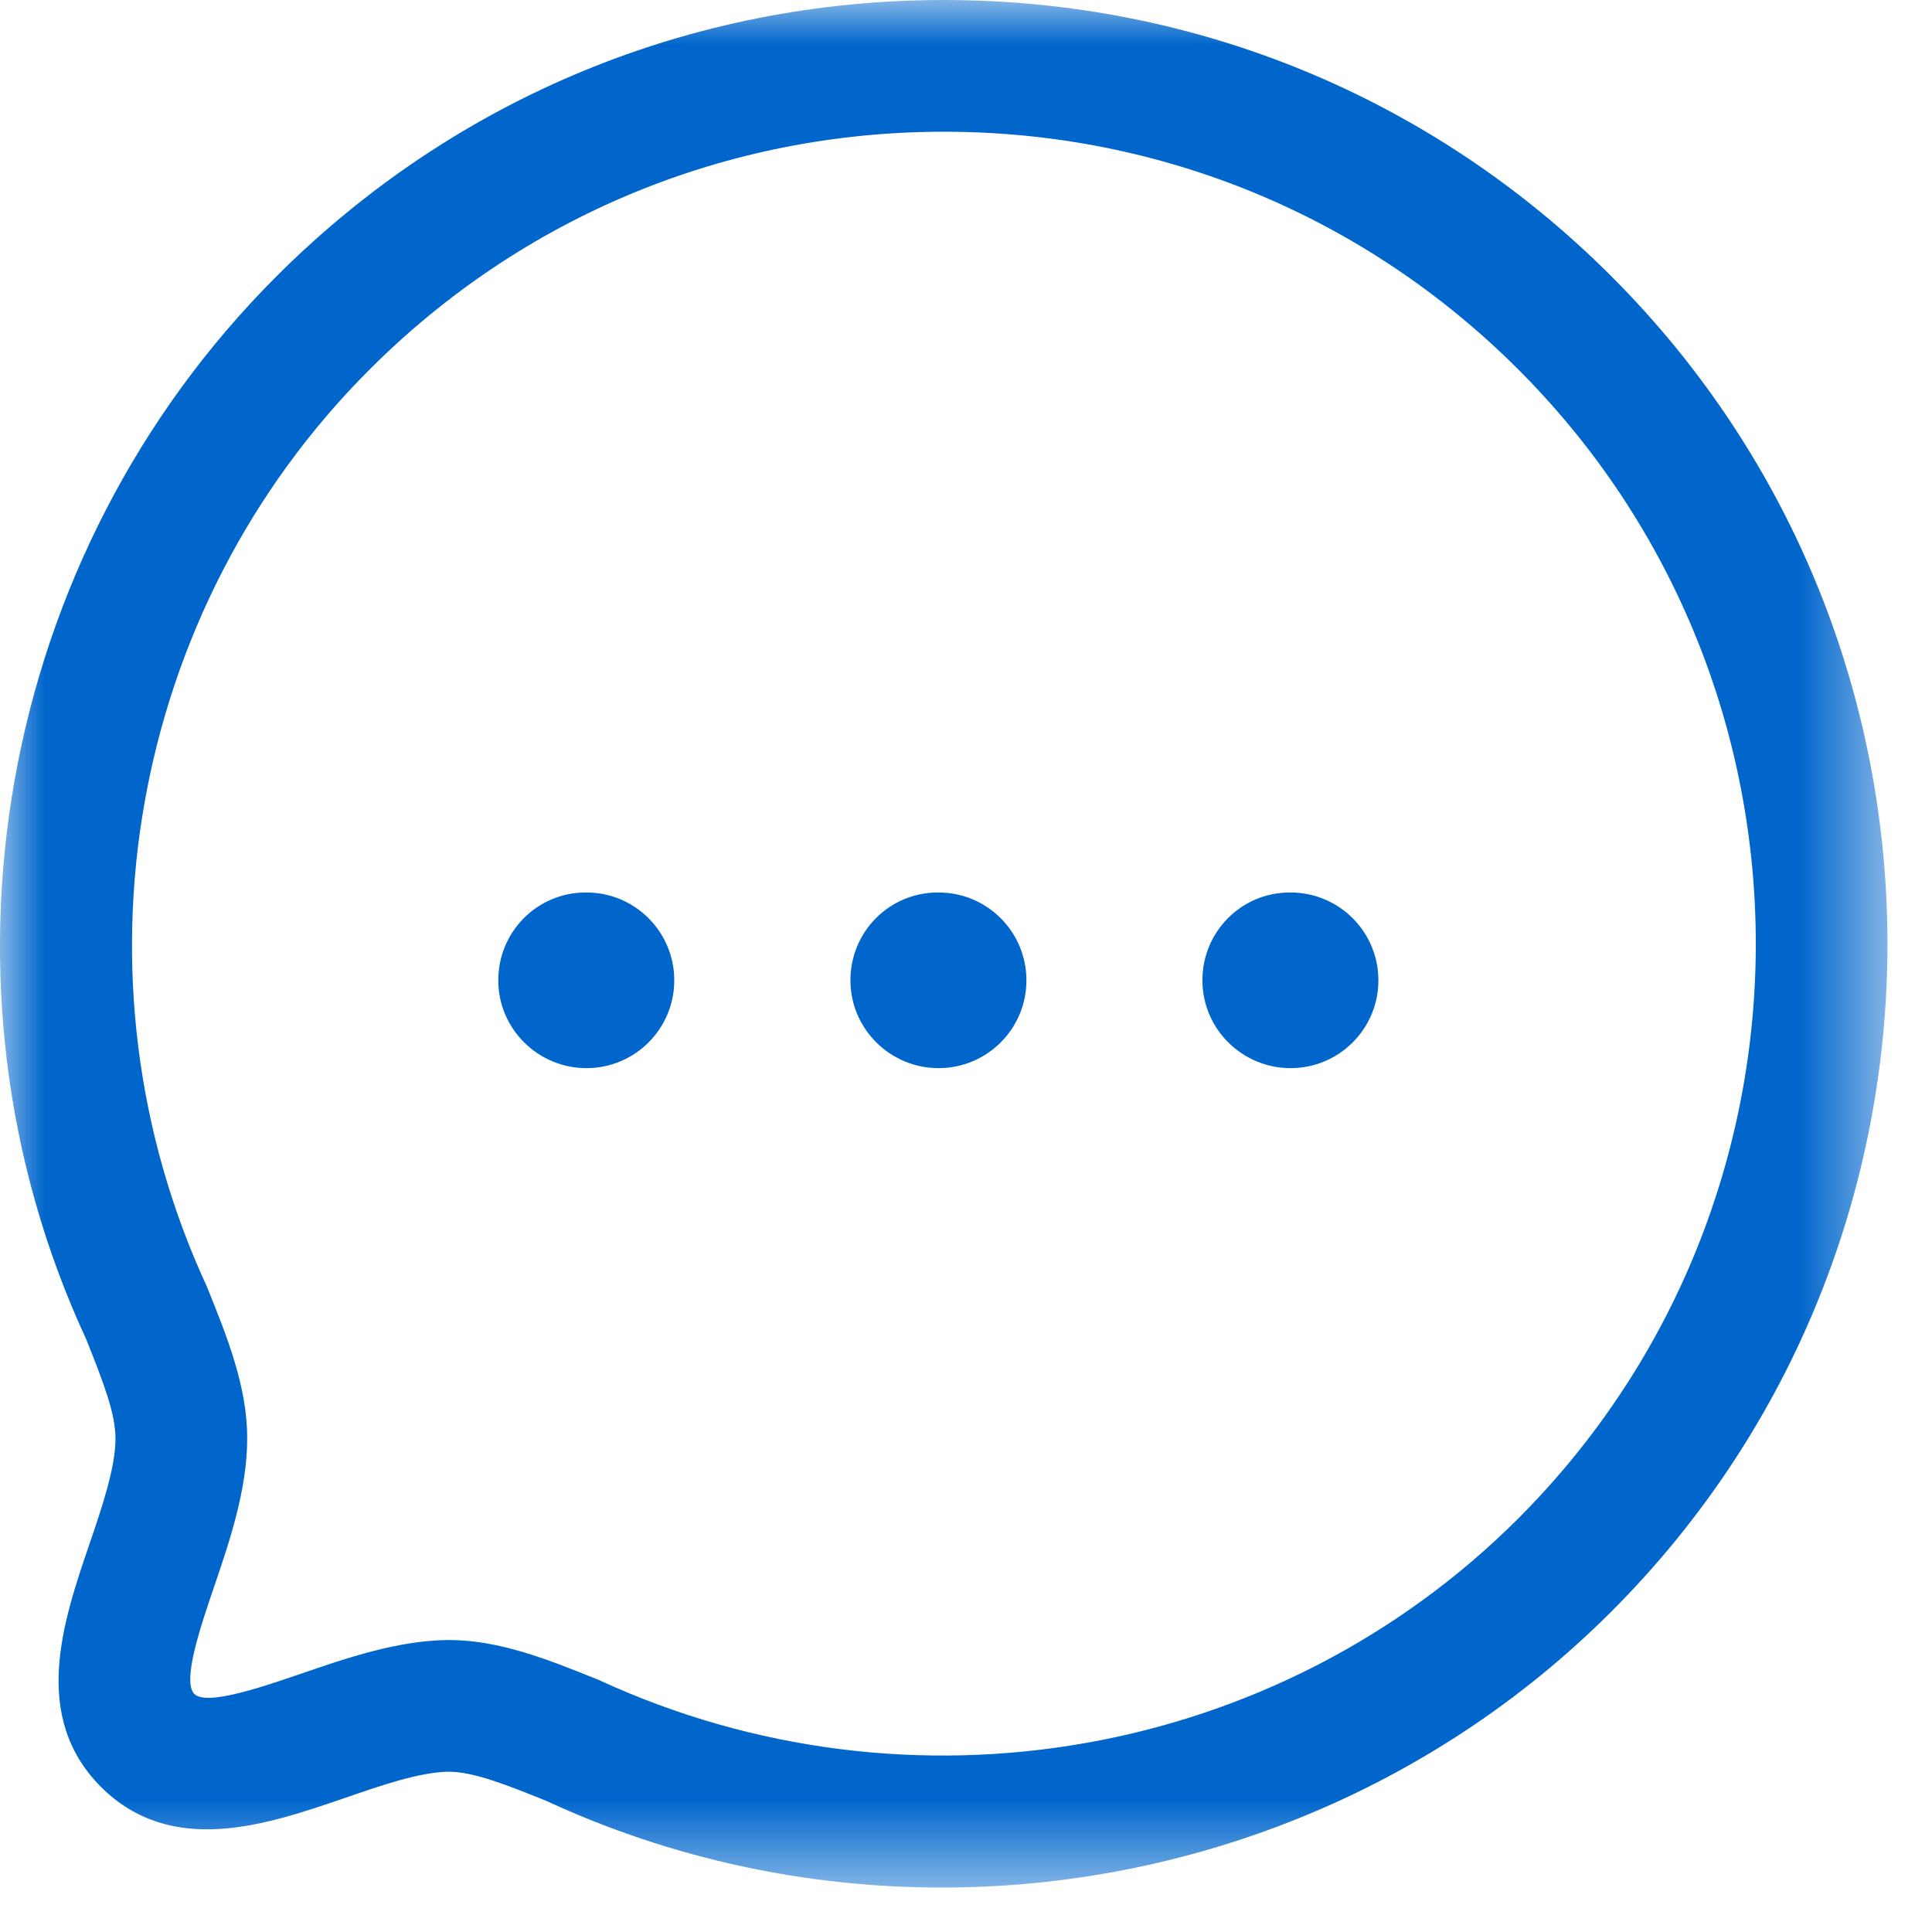 <svg width="22" height="22" viewBox="0 0 22 22" fill="none" xmlns="http://www.w3.org/2000/svg">
<mask id="mask0_148_1154" style="mask-type:luminance" maskUnits="userSpaceOnUse" x="0" y="0" width="22" height="22">
<path fill-rule="evenodd" clip-rule="evenodd" d="M0 0H21.493V21.494H0V0Z" fill="white"/>
</mask>
<g mask="url(#mask0_148_1154)">
<path fill-rule="evenodd" clip-rule="evenodd" d="M5.108 18.675C5.688 18.675 6.235 18.895 6.814 19.128C10.361 20.768 14.556 20.023 17.289 17.291C20.895 13.682 20.895 7.813 17.289 4.207C15.543 2.461 13.221 1.5 10.749 1.5C8.276 1.5 5.953 2.462 4.208 4.208C1.474 6.94 0.73 11.136 2.355 14.649C2.589 15.227 2.815 15.791 2.815 16.378C2.815 16.962 2.614 17.552 2.437 18.072C2.291 18.5 2.07 19.145 2.212 19.288C2.351 19.431 3.001 19.204 3.43 19.058C3.945 18.881 4.529 18.68 5.108 18.675ZM10.724 21.494C9.196 21.494 7.658 21.172 6.219 20.506C5.795 20.335 5.398 20.175 5.113 20.175C4.785 20.177 4.344 20.329 3.918 20.477C3.044 20.776 1.956 21.151 1.151 20.349C0.349 19.546 0.719 18.46 1.017 17.587C1.164 17.157 1.315 16.713 1.315 16.378C1.315 16.102 1.182 15.749 0.978 15.242C-0.895 11.197 -0.029 6.322 3.148 3.147C5.176 1.118 7.875 0 10.748 0C13.621 0 16.321 1.117 18.349 3.146C22.541 7.338 22.541 14.159 18.349 18.351C16.294 20.407 13.527 21.494 10.724 21.494Z" fill="#0066CC"/>
</g>
<path fill-rule="evenodd" clip-rule="evenodd" d="M14.696 12.163C14.144 12.163 13.692 11.716 13.692 11.163C13.692 10.61 14.135 10.163 14.687 10.163H14.696C15.248 10.163 15.696 10.61 15.696 11.163C15.696 11.716 15.248 12.163 14.696 12.163Z" fill="#0066CC"/>
<path fill-rule="evenodd" clip-rule="evenodd" d="M10.688 12.163C10.136 12.163 9.684 11.716 9.684 11.163C9.684 10.61 10.126 10.163 10.679 10.163H10.688C11.24 10.163 11.688 10.61 11.688 11.163C11.688 11.716 11.24 12.163 10.688 12.163Z" fill="#0066CC"/>
<path fill-rule="evenodd" clip-rule="evenodd" d="M6.678 12.163C6.126 12.163 5.674 11.716 5.674 11.163C5.674 10.61 6.117 10.163 6.669 10.163H6.678C7.23 10.163 7.678 10.61 7.678 11.163C7.678 11.716 7.23 12.163 6.678 12.163Z" fill="#0066CC"/>
</svg>

